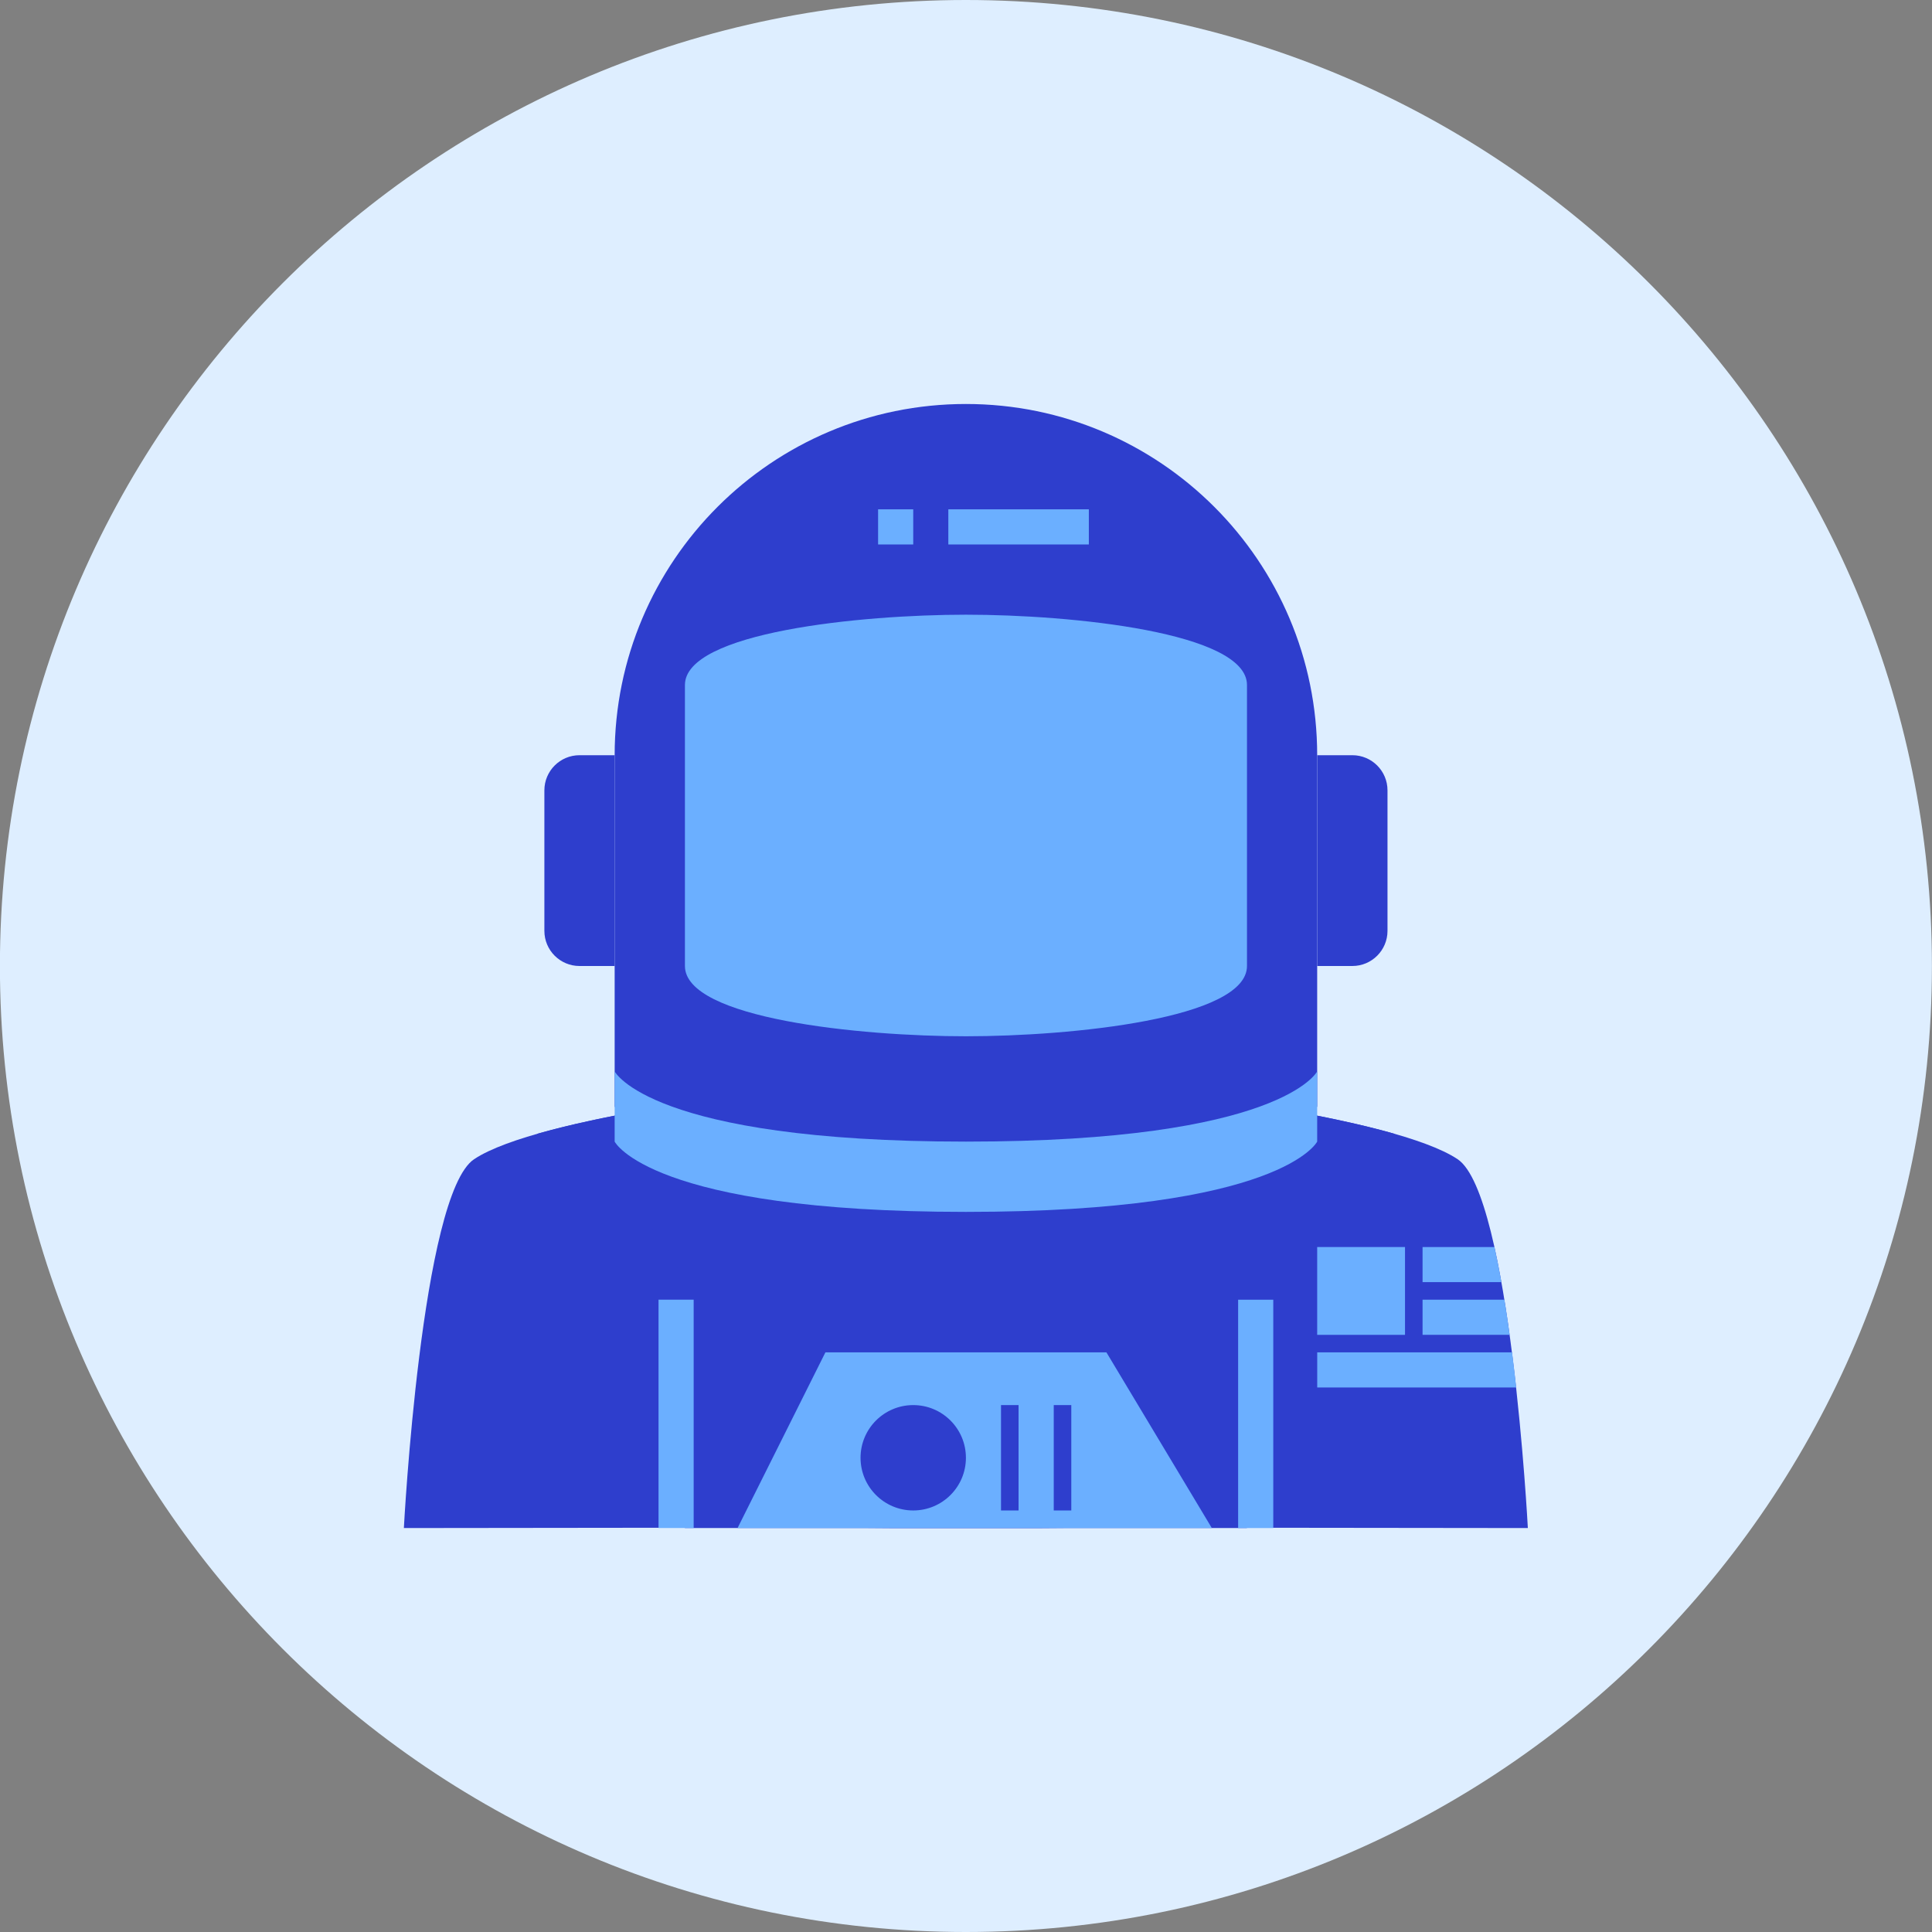 <svg xmlns="http://www.w3.org/2000/svg" fill="none" viewBox="0 0 48 48" id="Astronaut--Streamline-Kameleon">
  <rect x="0" y="0" width="48" height="48" fill="#808080" stroke="none"/>
  <desc>
    Astronaut Streamline Icon: https://streamlinehq.com
  </desc>
  <path fill="#deeeff" d="M23.998 48c13.255 0 24 -10.745 24 -24C47.998 10.745 37.253 0 23.998 0S-0.002 10.745 -0.002 24 10.743 48 23.998 48Z" stroke-width="1"></path>
  <path fill="#2e3ecd" d="M22.255 37.964c-0.684 -0.018 -12.221 0 -12.221 0s0.436 -8.291 1.745 -9.164c1.597 -1.065 7.854 -1.746 7.854 -1.746h8.727s6.257 0.68 7.854 1.746c1.309 0.873 1.745 9.164 1.745 9.164s-11.537 -0.018 -12.221 0h-3.486Z" stroke-width="1"></path>
  <path fill="#2e3ecd" d="M28.361 27.054h-8.727s-3.864 0.42 -6.294 1.118c1.419 0.921 3.676 2.623 3.676 4.119v5.673h13.963v-5.673c0 -1.496 2.257 -3.198 3.676 -4.119 -2.43 -0.697 -6.294 -1.118 -6.294 -1.118Z" stroke-width="1"></path>
  <path fill="#2e3ecd" d="M32.725 27.491s-0.873 1.745 -8.727 1.745 -8.727 -1.745 -8.727 -1.745v-8.727c0 -4.82 3.907 -8.727 8.727 -8.727 4.82 0 8.727 3.907 8.727 8.727v8.727Z" stroke-width="1"></path>
  <path fill="#6bafff" fill-rule="evenodd" d="M17.017 20.509v-3.491c0 -1.309 4.364 -1.746 6.982 -1.746s6.982 0.436 6.982 1.746v6.982c0 1.309 -4.364 1.746 -6.982 1.746s-6.982 -0.436 -6.982 -1.746v-3.491Z" clip-rule="evenodd" stroke-width="1"></path>
  <path fill="#6bafff" d="M22.689 12.654h-0.873v0.873h0.873v-0.873Z" stroke-width="1"></path>
  <path fill="#6bafff" d="M27.052 12.654h-3.491v0.873h3.491v-0.873Z" stroke-width="1"></path>
  <path fill="#6bafff" d="M27.489 33.599H20.507l-2.182 4.364H30.107l-2.618 -4.364Z" stroke-width="1"></path>
  <path fill="#2e3ecd" d="M22.689 37.527c0.723 0 1.309 -0.586 1.309 -1.309s-0.586 -1.309 -1.309 -1.309 -1.309 0.586 -1.309 1.309 0.586 1.309 1.309 1.309Z" stroke-width="1"></path>
  <path fill="#2e3ecd" d="M25.306 34.909h-0.436v2.618h0.436v-2.618Z" stroke-width="1"></path>
  <path fill="#2e3ecd" d="M26.616 34.909h-0.436v2.618h0.436v-2.618Z" stroke-width="1"></path>
  <path fill="#2e3ecd" d="M15.271 24h-0.873c-0.482 0 -0.873 -0.391 -0.873 -0.873v-3.491c0 -0.482 0.391 -0.873 0.873 -0.873h0.873v5.236Z" stroke-width="1"></path>
  <path fill="#2e3ecd" d="M32.726 24h0.873c0.482 0 0.873 -0.391 0.873 -0.873v-3.491c0 -0.482 -0.391 -0.873 -0.873 -0.873h-0.873v5.236Z" stroke-width="1"></path>
  <path fill="#6bafff" d="M23.998 28.363c-7.854 0 -8.727 -1.745 -8.727 -1.745v1.745s0.873 1.746 8.727 1.746 8.727 -1.746 8.727 -1.746v-1.745s-0.873 1.745 -8.727 1.745Z" stroke-width="1"></path>
  <path fill="#6bafff" d="M34.907 30.982h-2.182v2.182h2.182v-2.182Z" stroke-width="1"></path>
  <path fill="#6bafff" d="M37.129 30.982h-1.786v0.872h1.959c-0.054 -0.302 -0.111 -0.595 -0.172 -0.872Z" stroke-width="1"></path>
  <path fill="#6bafff" d="M37.377 32.291h-2.034v0.873h2.164c-0.04 -0.294 -0.084 -0.586 -0.13 -0.873Z" stroke-width="1"></path>
  <path fill="#6bafff" d="M37.566 33.599h-4.84v0.873h4.944c-0.032 -0.286 -0.066 -0.579 -0.103 -0.873Z" stroke-width="1"></path>
  <path fill="#6bafff" fill-rule="evenodd" d="M31.634 32.291v5.673h-0.873v-5.673h0.873Z" clip-rule="evenodd" stroke-width="1"></path>
  <path fill="#6bafff" fill-rule="evenodd" d="M16.361 37.963v-5.673h0.873v5.673h-0.873Z" clip-rule="evenodd" stroke-width="1"></path>
</svg>